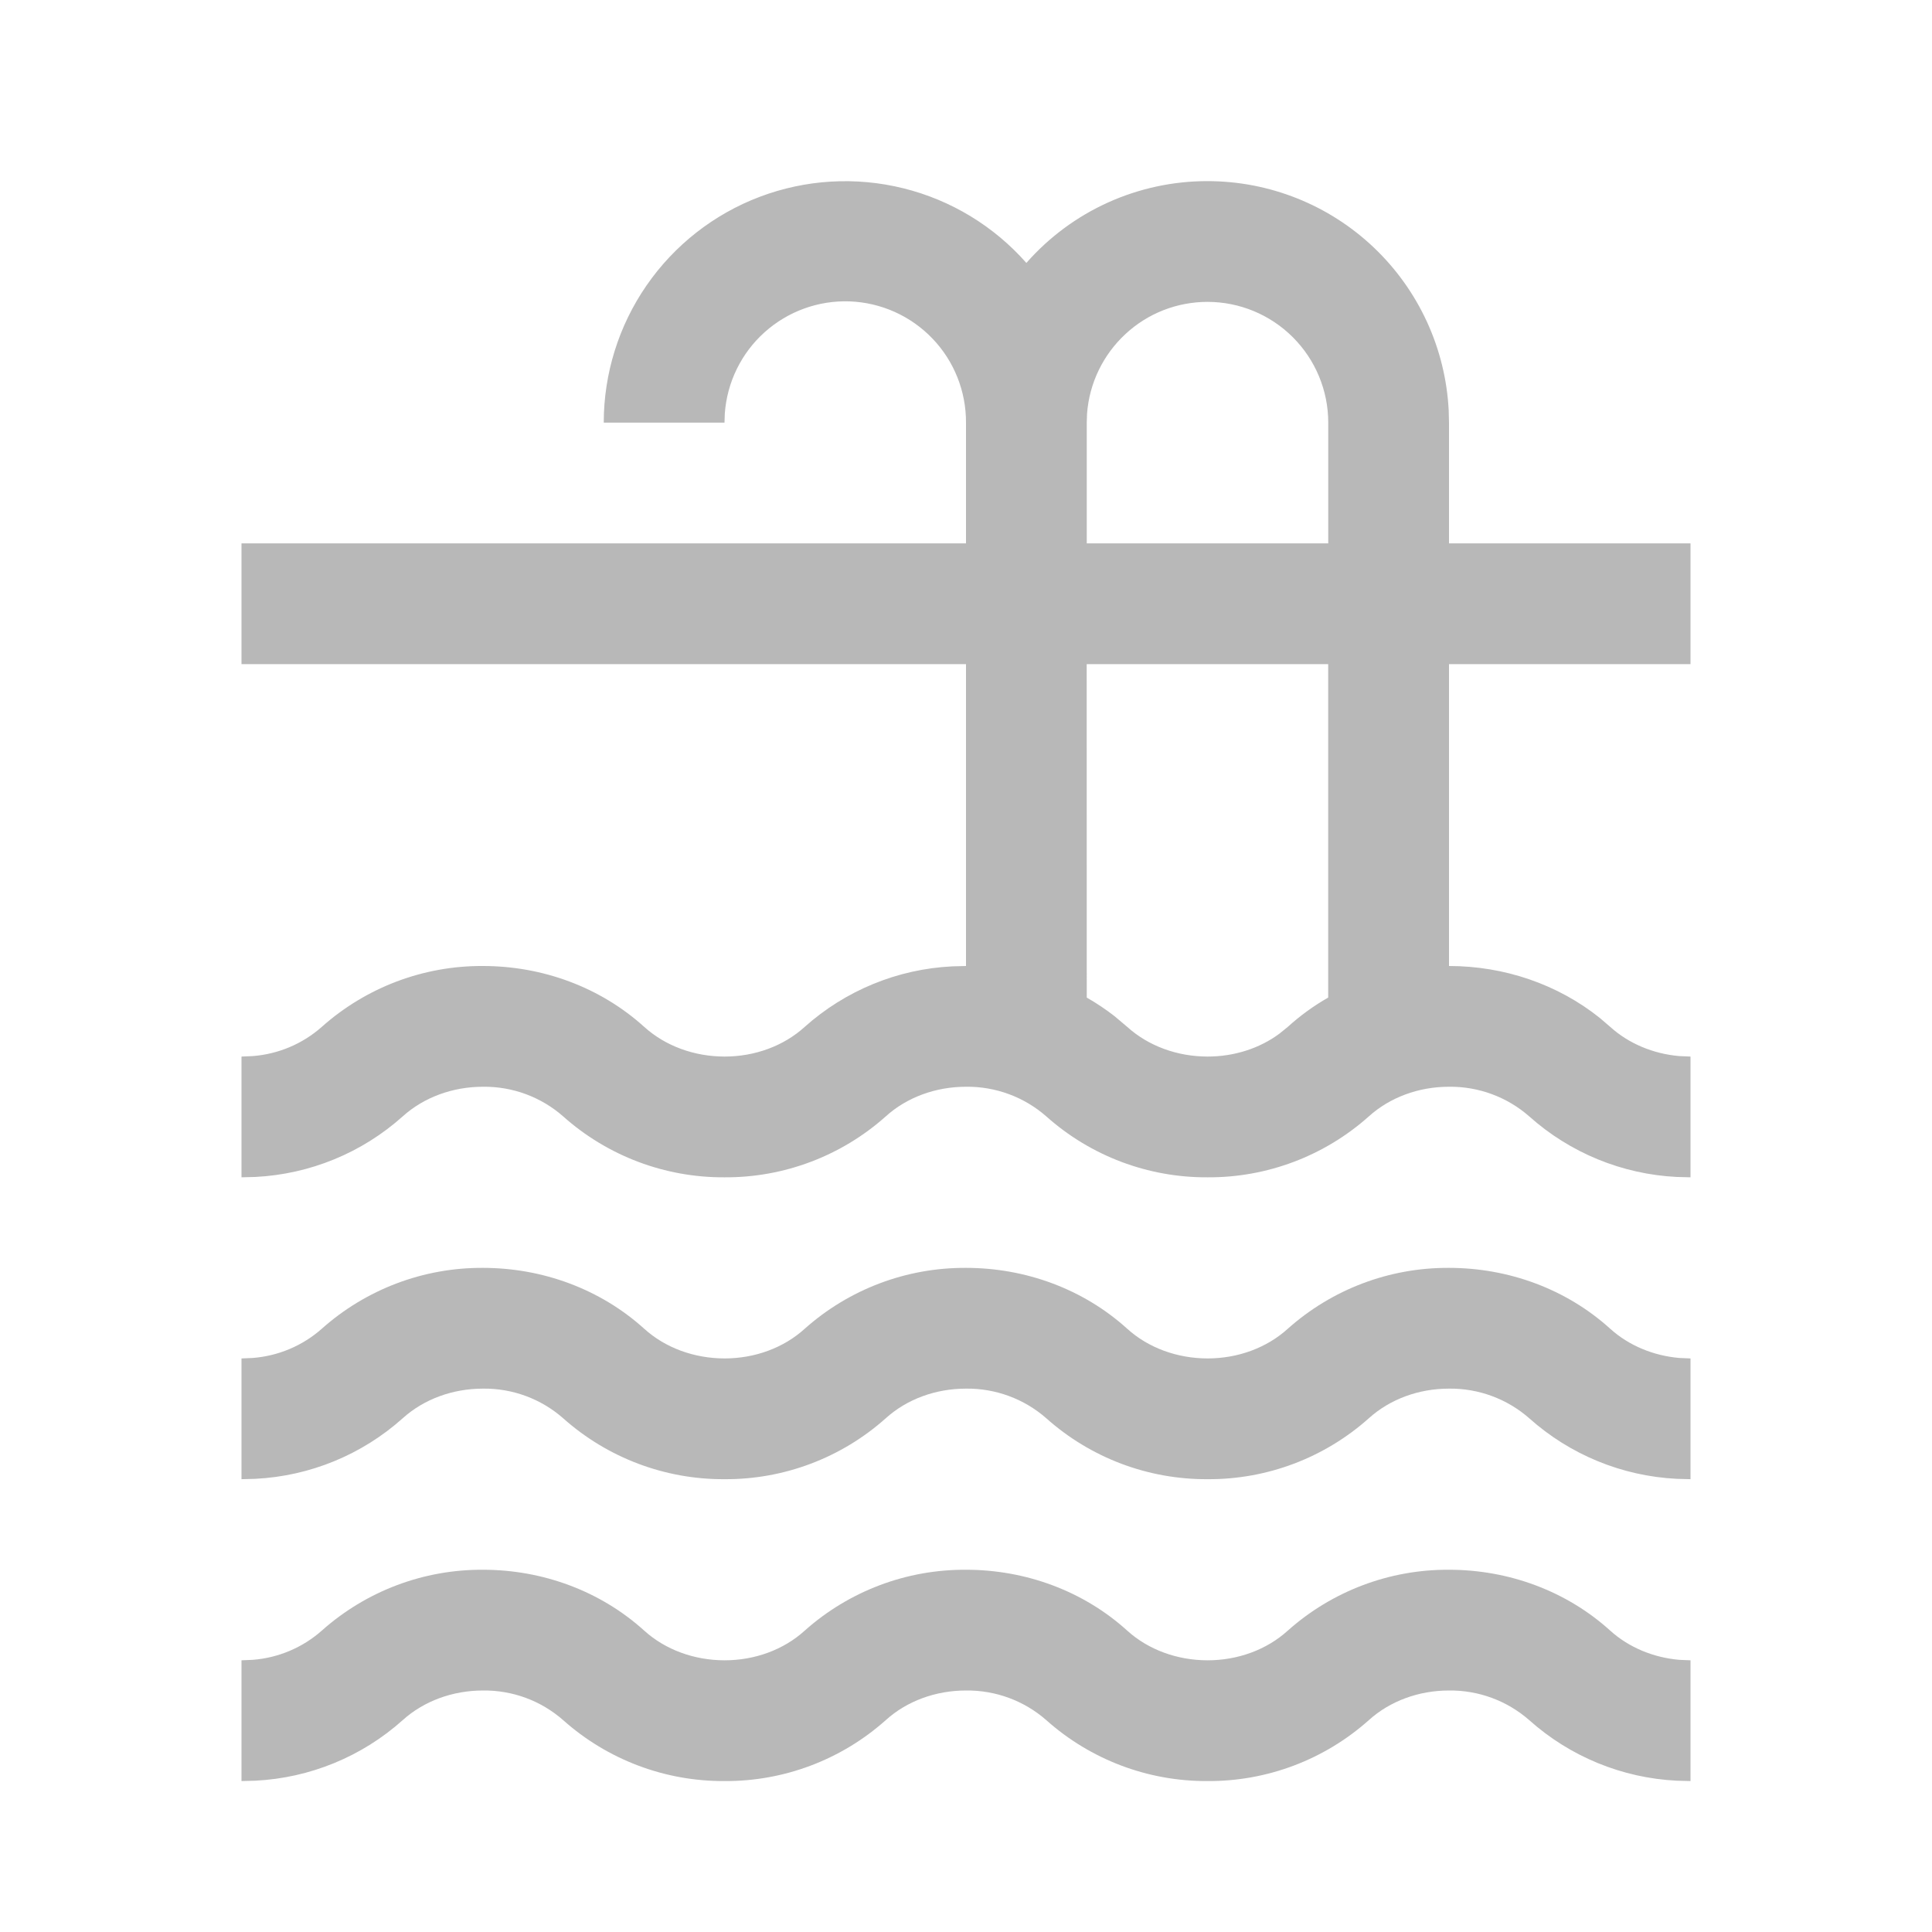 <svg width="32" height="32" viewBox="0 0 32 32" fill="none" xmlns="http://www.w3.org/2000/svg">
<path d="M24 26C24.988 26 25.945 26.351 26.671 27.009C26.977 27.285 27.381 27.454 27.813 27.492L28 27.5V29.5L27.772 29.494C26.867 29.449 26.005 29.095 25.329 28.491C24.962 28.169 24.488 27.994 24 28C23.498 28 23.022 28.175 22.672 28.491C21.938 29.146 20.986 29.506 20.002 29.5C19.017 29.506 18.065 29.147 17.33 28.491C16.963 28.169 16.489 27.994 16 28C15.497 28 15.02 28.175 14.671 28.491C13.937 29.146 12.985 29.506 12.001 29.5C11.016 29.506 10.064 29.147 9.329 28.492C8.962 28.169 8.489 27.994 8 28C7.497 28 7.02 28.175 6.67 28.491C5.995 29.095 5.133 29.449 4.228 29.494L4 29.5V27.5L4.187 27.492C4.61 27.459 5.011 27.29 5.329 27.009C6.064 26.354 7.015 25.994 8 26C8.988 26 9.945 26.352 10.671 27.009C11.021 27.325 11.497 27.499 12.001 27.5C12.503 27.5 12.98 27.325 13.329 27.008C14.064 26.353 15.015 25.994 16 26C16.988 26 17.945 26.351 18.671 27.009C19.021 27.325 19.497 27.499 20.001 27.5C20.503 27.5 20.98 27.325 21.329 27.009C22.063 26.354 23.015 25.994 23.999 26H24ZM24 21C24.988 21 25.945 21.351 26.671 22.009C26.977 22.285 27.381 22.454 27.813 22.492L28 22.5V24.5L27.772 24.494C26.867 24.449 26.005 24.095 25.329 23.491C24.962 23.169 24.488 22.994 24 23C23.498 23 23.022 23.175 22.672 23.491C21.938 24.146 20.986 24.506 20.002 24.5C19.017 24.506 18.065 24.147 17.33 23.491C16.963 23.169 16.489 22.994 16 23C15.497 23 15.02 23.175 14.671 23.491C13.937 24.146 12.985 24.506 12.001 24.5C11.016 24.506 10.064 24.147 9.329 23.492C8.962 23.169 8.489 22.994 8 23C7.497 23 7.02 23.175 6.67 23.491C5.995 24.095 5.133 24.449 4.228 24.494L4 24.5V22.5L4.187 22.492C4.61 22.459 5.011 22.29 5.329 22.009C6.064 21.354 7.015 20.994 8 21C8.988 21 9.945 21.352 10.671 22.009C11.021 22.325 11.497 22.499 12.001 22.5C12.503 22.5 12.98 22.325 13.329 22.008C14.064 21.353 15.015 20.994 16 21C16.988 21 17.945 21.351 18.671 22.009C19.021 22.325 19.497 22.499 20.001 22.5C20.503 22.5 20.98 22.325 21.329 22.009C22.063 21.354 23.015 20.994 23.999 21H24ZM20 3C21.026 3 22.013 3.394 22.757 4.102C23.5 4.809 23.944 5.775 23.995 6.8L24 7V9H28V11H24V16C24.912 16 25.798 16.3 26.5 16.862L26.671 17.009C26.977 17.285 27.381 17.454 27.813 17.492L28 17.5V19.5L27.772 19.494C26.867 19.449 26.005 19.095 25.329 18.491C24.962 18.169 24.488 17.994 24 18C23.498 18 23.022 18.175 22.672 18.491C21.938 19.146 20.986 19.506 20.002 19.5C19.017 19.506 18.065 19.147 17.33 18.491C16.963 18.169 16.489 17.994 16 18C15.497 18 15.02 18.175 14.671 18.491C13.937 19.146 12.985 19.506 12.001 19.5C11.016 19.506 10.064 19.147 9.329 18.492C8.962 18.169 8.489 17.994 8 18C7.497 18 7.02 18.175 6.67 18.491C5.995 19.095 5.133 19.449 4.228 19.494L4 19.5V17.5L4.187 17.492C4.61 17.459 5.011 17.29 5.329 17.009C6.064 16.354 7.015 15.994 8 16C8.988 16 9.945 16.352 10.671 17.009C11.021 17.325 11.497 17.499 12.001 17.5C12.503 17.5 12.98 17.325 13.329 17.008C14.005 16.404 14.868 16.05 15.773 16.006L16 16V11H4V9H16V7C16.002 6.481 15.803 5.981 15.444 5.607C15.084 5.232 14.594 5.012 14.075 4.992C13.556 4.973 13.051 5.156 12.664 5.503C12.278 5.849 12.042 6.332 12.005 6.85L12 7H10C10 6.188 10.248 5.394 10.71 4.726C11.172 4.058 11.826 3.546 12.586 3.259C13.346 2.972 14.175 2.923 14.964 3.119C15.752 3.314 16.463 3.746 17 4.355C17.375 3.928 17.836 3.587 18.354 3.353C18.871 3.12 19.432 2.999 20 3ZM18 16.523C18.16 16.614 18.313 16.717 18.459 16.83L18.671 17.009C19.021 17.325 19.497 17.499 20.001 17.5C20.44 17.5 20.861 17.366 21.192 17.12L21.329 17.009C21.535 16.822 21.76 16.659 21.999 16.523V11H17.999L18 16.523ZM20 5C19.495 5 19.009 5.19 18.64 5.534C18.27 5.877 18.043 6.347 18.005 6.85L18 7V9H22V7C22 6.47 21.789 5.961 21.414 5.586C21.039 5.211 20.53 5 20 5Z" fill="#B8B8B8"/>
</svg>
